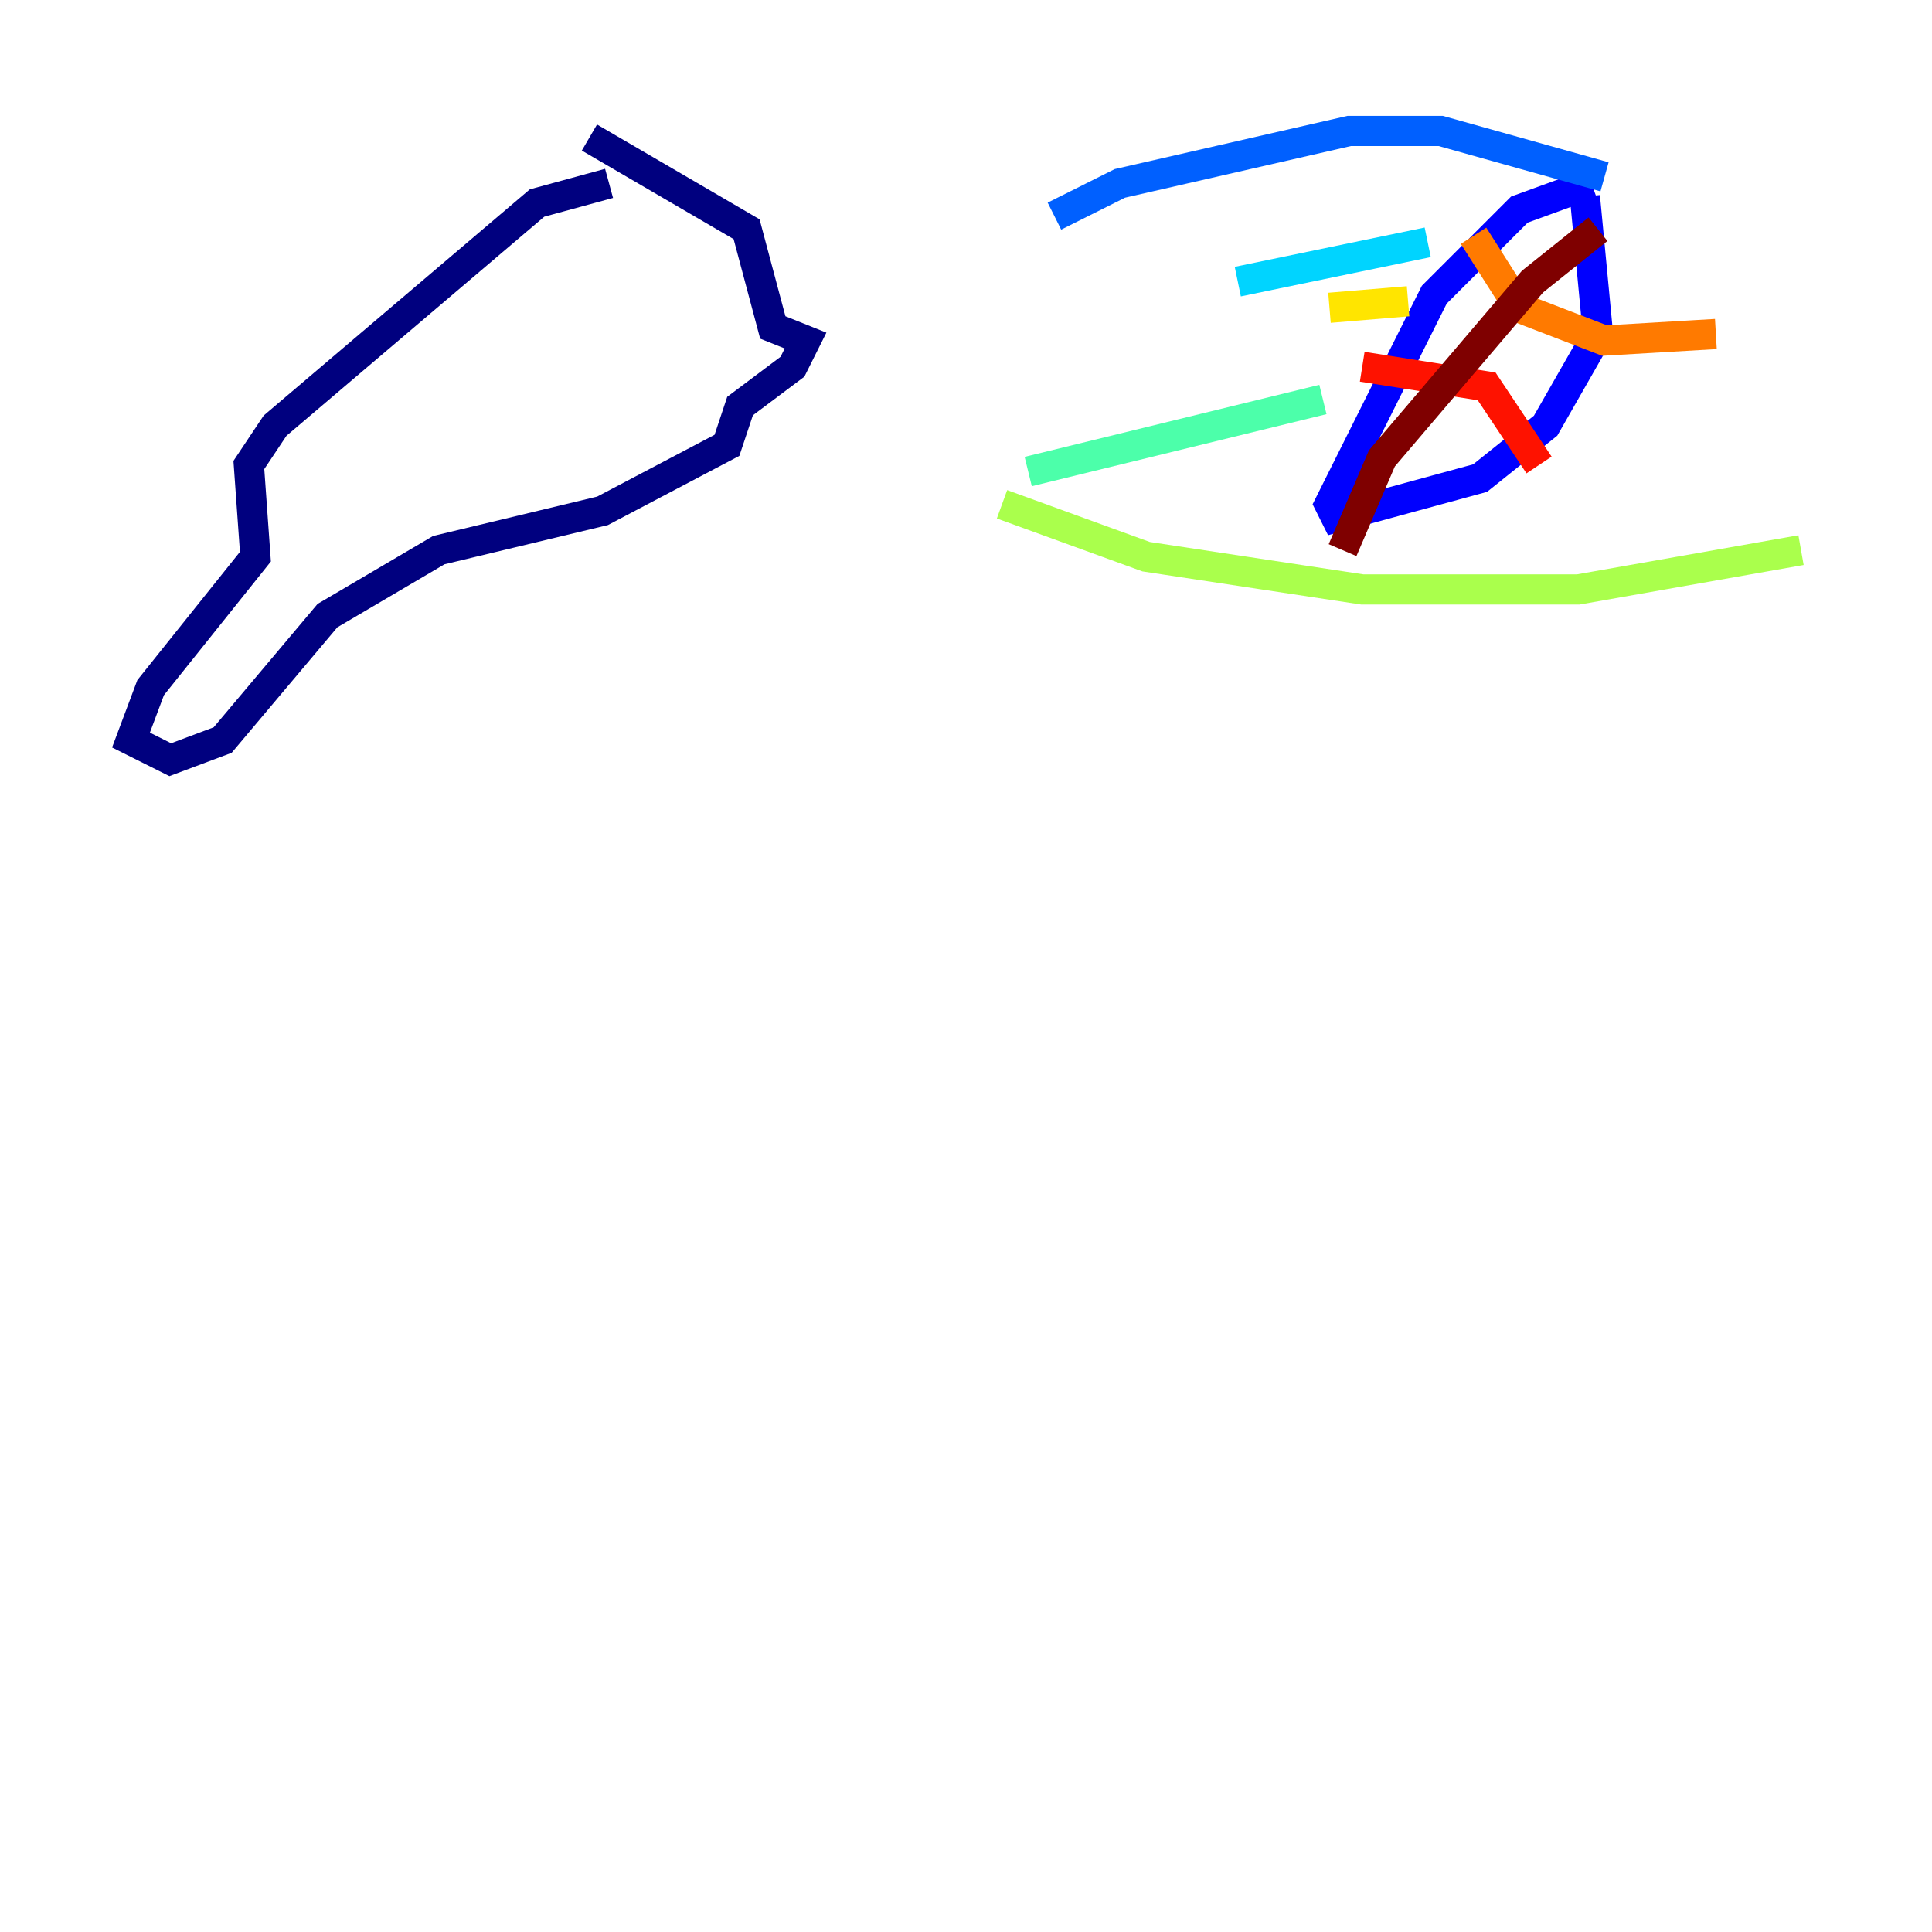 <?xml version="1.0" encoding="utf-8" ?>
<svg baseProfile="tiny" height="128" version="1.2" viewBox="0,0,128,128" width="128" xmlns="http://www.w3.org/2000/svg" xmlns:ev="http://www.w3.org/2001/xml-events" xmlns:xlink="http://www.w3.org/1999/xlink"><defs /><polyline fill="none" points="40.352,12.149 35.58,13.451 18.224,28.203 16.488,30.807 16.922,36.881 9.98,45.559 8.678,49.031 11.281,50.332 14.752,49.031 21.695,40.786 29.071,36.447 39.919,33.844 48.163,29.505 49.031,26.902 52.502,24.298 53.37,22.563 51.2,21.695 49.464,15.186 39.051,9.112" stroke="#00007f" stroke-width="2" /><polyline fill="none" points="105.437,12.149 100.664,13.885 95.024,19.525 88.081,33.41 88.515,34.278 98.061,31.675 102.4,28.203 105.871,22.129 105.003,13.017" stroke="#0000fe" stroke-width="2" /><polyline fill="none" points="106.305,11.715 95.458,8.678 89.383,8.678 74.197,12.149 69.858,14.319" stroke="#0060ff" stroke-width="2" /><polyline fill="none" points="94.59,16.054 82.007,18.658" stroke="#00d4ff" stroke-width="2" /><polyline fill="none" points="87.647,26.468 68.122,31.241" stroke="#4cffaa" stroke-width="2" /><polyline fill="none" points="119.322,36.447 104.57,39.051 90.251,39.051 75.932,36.881 66.386,33.41" stroke="#aaff4c" stroke-width="2" /><polyline fill="none" points="93.288,19.959 88.081,20.393" stroke="#ffe500" stroke-width="2" /><polyline fill="none" points="97.627,15.62 100.664,20.393 106.305,22.563 113.681,22.129" stroke="#ff7a00" stroke-width="2" /><polyline fill="none" points="90.251,24.298 98.495,25.6 101.966,30.807" stroke="#fe1200" stroke-width="2" /><polyline fill="none" points="105.871,15.186 101.532,18.658 91.552,30.373 88.949,36.447" stroke="#7f0000" stroke-width="2" /></svg>